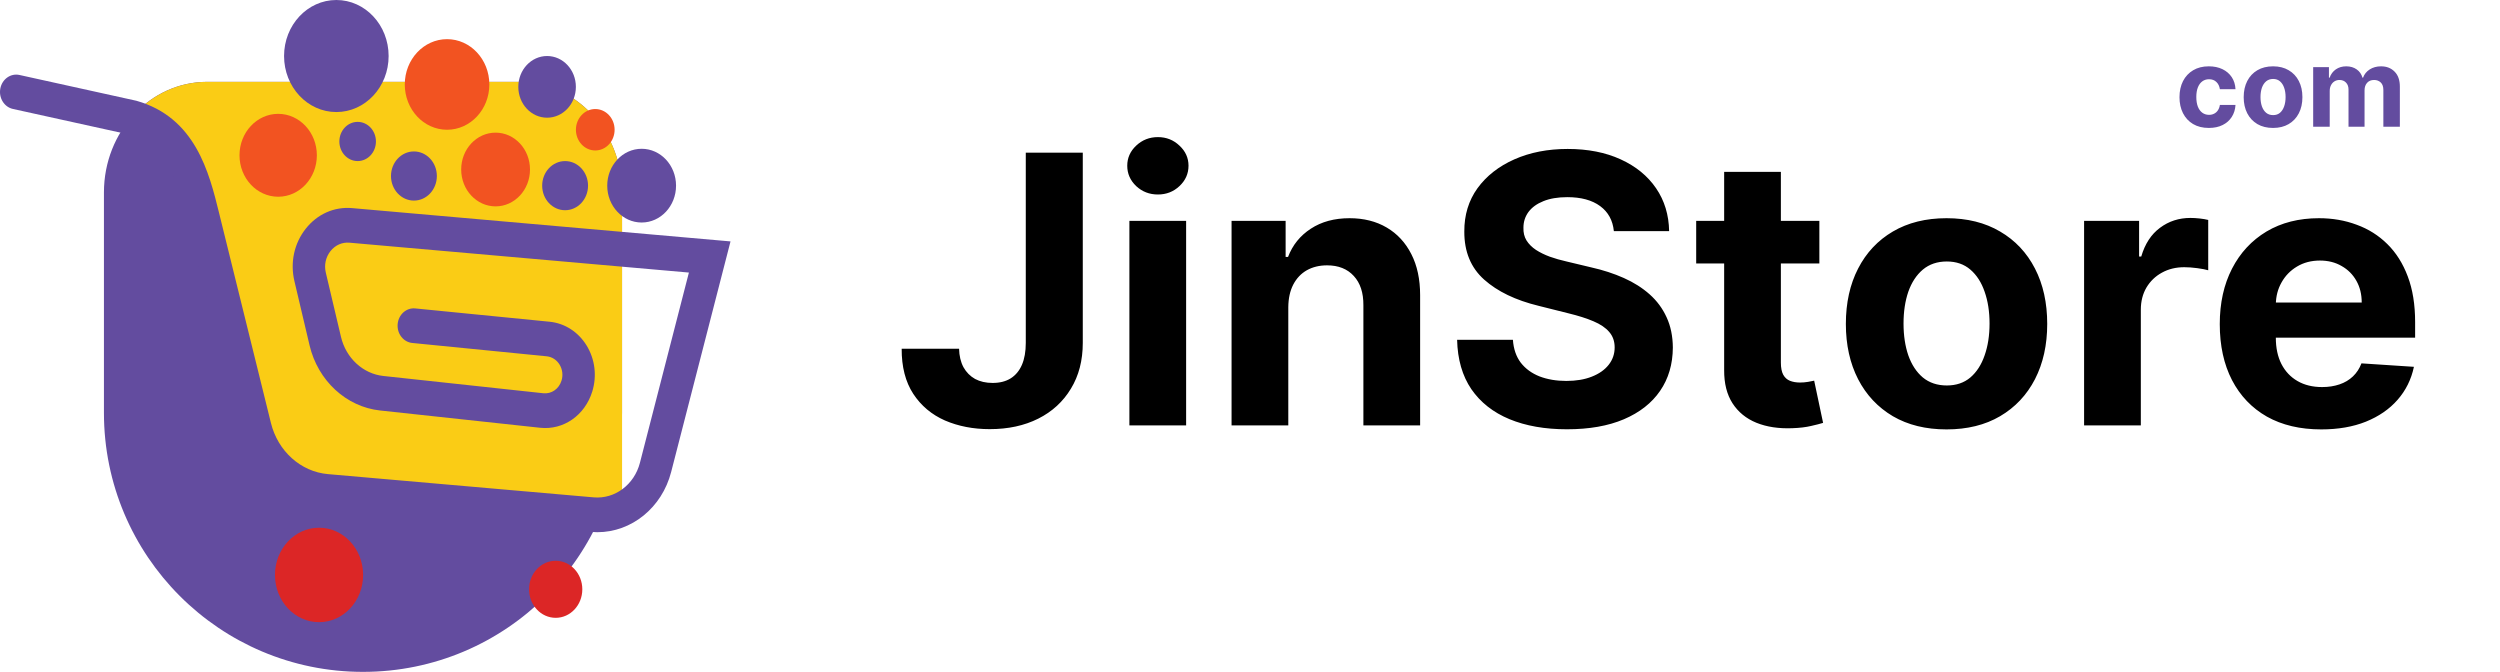 <svg width="160" height="43" viewBox="0 0 160 43" fill="none" xmlns="http://www.w3.org/2000/svg">
<path d="M23.231 43C32.387 43 39.81 35.577 39.81 26.421V12.316C39.81 8.407 36.853 5.238 33.204 5.238H13.258C9.61 5.238 6.652 8.407 6.652 12.316V26.421C6.652 35.577 14.075 43 23.231 43V43Z" fill="#634C9F"/>
<path d="M15.619 26.223C15.964 27.888 17.001 30.108 18.21 30.479C25.154 33.015 32.53 32.925 39.813 33.032V12.316C39.813 8.407 36.855 5.238 33.207 5.238H13.261C11.29 5.238 9.523 6.163 8.312 7.629C14.031 11.358 13.832 19.609 15.619 26.223Z" fill="#FACC15"/>
<path d="M38.231 34.061C38.099 34.061 37.965 34.056 37.831 34.044L20.819 32.556C18.209 32.328 16.006 30.352 15.337 27.641L12.02 14.209C11.432 11.82 10.824 9.351 8.225 8.603L0.828 6.973C0.267 6.85 -0.094 6.263 0.021 5.662C0.137 5.061 0.685 4.675 1.245 4.798L8.726 6.448C12.516 7.516 13.387 11.057 14.024 13.642L14.066 13.815L17.34 27.073C17.786 28.877 19.251 30.191 20.987 30.343L38 31.831C39.352 31.949 40.595 31.018 40.956 29.617L44.09 17.444L22.367 15.532C21.897 15.491 21.453 15.688 21.149 16.073C20.845 16.458 20.736 16.959 20.852 17.449L21.822 21.557C22.142 22.915 23.231 23.922 24.532 24.062L34.773 25.168C35.297 25.224 35.774 24.891 35.938 24.357C36.044 24.012 35.998 23.639 35.812 23.334C35.626 23.03 35.325 22.836 34.987 22.803L26.386 21.95C25.816 21.894 25.397 21.353 25.45 20.742C25.503 20.132 26.004 19.683 26.577 19.739L35.178 20.591C36.148 20.688 37.011 21.244 37.546 22.117C38.08 22.991 38.211 24.06 37.907 25.052C37.436 26.583 36.06 27.539 34.566 27.377L24.324 26.271C22.159 26.038 20.346 24.362 19.812 22.102L18.843 17.993C18.561 16.8 18.825 15.577 19.567 14.638C20.309 13.699 21.392 13.219 22.536 13.319L46.753 15.45L42.954 30.207C42.364 32.496 40.416 34.061 38.231 34.061Z" fill="#634C9F"/>
<path d="M23.239 36.797C23.239 38.466 21.976 39.819 20.419 39.819C18.861 39.819 17.598 38.466 17.598 36.797C17.598 35.127 18.861 33.774 20.419 33.774C21.976 33.774 23.239 35.127 23.239 36.797Z" fill="#DC2626"/>
<path d="M37.268 37.715C37.268 38.724 36.505 39.541 35.564 39.541C34.622 39.541 33.859 38.724 33.859 37.715C33.859 36.707 34.622 35.889 35.564 35.889C36.505 35.889 37.268 36.707 37.268 37.715Z" fill="#DC2626"/>
<path d="M20.279 9.939C20.279 11.403 19.171 12.591 17.804 12.591C16.436 12.591 15.328 11.403 15.328 9.939C15.328 8.474 16.436 7.286 17.804 7.286C19.171 7.286 20.279 8.474 20.279 9.939Z" fill="#F25321"/>
<path d="M24.872 3.585C24.872 5.565 23.374 7.171 21.526 7.171C19.678 7.171 18.18 5.565 18.18 3.585C18.18 1.605 19.678 -5.08223e-06 21.526 -5.08223e-06C23.374 -5.08223e-06 24.872 1.605 24.872 3.585Z" fill="#634C9F"/>
<path d="M24.06 9.054C24.06 9.747 23.536 10.309 22.889 10.309C22.243 10.309 21.719 9.747 21.719 9.054C21.719 8.362 22.243 7.8 22.889 7.8C23.536 7.8 24.06 8.362 24.06 9.054Z" fill="#634C9F"/>
<path d="M31.318 5.405C31.318 7.006 30.106 8.304 28.612 8.304C27.117 8.304 25.906 7.006 25.906 5.405C25.906 3.804 27.117 2.506 28.612 2.506C30.106 2.506 31.318 3.804 31.318 5.405Z" fill="#F25321"/>
<path d="M33.92 10.848C33.92 12.151 32.934 13.208 31.718 13.208C30.501 13.208 29.516 12.151 29.516 10.848C29.516 9.545 30.501 8.489 31.718 8.489C32.934 8.489 33.92 9.545 33.92 10.848Z" fill="#F25321"/>
<path d="M43.267 11.882C43.267 13.185 42.281 14.241 41.065 14.241C39.849 14.241 38.863 13.185 38.863 11.882C38.863 10.579 39.849 9.522 41.065 9.522C42.281 9.522 43.267 10.579 43.267 11.882Z" fill="#634C9F"/>
<path d="M27.959 11.265C27.959 12.133 27.302 12.838 26.491 12.838C25.681 12.838 25.023 12.133 25.023 11.265C25.023 10.396 25.681 9.692 26.491 9.692C27.302 9.692 27.959 10.396 27.959 11.265Z" fill="#634C9F"/>
<path d="M36.856 5.559C36.856 6.649 36.032 7.533 35.014 7.533C33.997 7.533 33.172 6.649 33.172 5.559C33.172 4.469 33.997 3.585 35.014 3.585C36.032 3.585 36.856 4.469 36.856 5.559Z" fill="#634C9F"/>
<path d="M37.635 11.882C37.635 12.75 36.978 13.454 36.167 13.454C35.356 13.454 34.699 12.75 34.699 11.882C34.699 11.013 35.356 10.309 36.167 10.309C36.978 10.309 37.635 11.013 37.635 11.882Z" fill="#634C9F"/>
<path d="M39.335 8.304C39.335 9.036 38.781 9.63 38.097 9.63C37.413 9.63 36.859 9.036 36.859 8.304C36.859 7.571 37.413 6.978 38.097 6.978C38.781 6.978 39.335 7.571 39.335 8.304Z" fill="#F25321"/>
<path d="M65.65 9.772H69.298V21.942C69.298 23.067 69.045 24.045 68.539 24.874C68.039 25.704 67.343 26.343 66.451 26.792C65.559 27.241 64.522 27.465 63.341 27.465C62.289 27.465 61.335 27.28 60.477 26.911C59.625 26.536 58.949 25.968 58.449 25.206C57.949 24.439 57.701 23.476 57.707 22.317H61.38C61.392 22.777 61.485 23.172 61.662 23.502C61.843 23.826 62.091 24.076 62.403 24.252C62.721 24.422 63.096 24.508 63.528 24.508C63.983 24.508 64.366 24.411 64.679 24.218C64.997 24.019 65.238 23.729 65.403 23.349C65.568 22.968 65.65 22.499 65.65 21.942V9.772ZM72.281 27.226V14.136H75.912V27.226H72.281ZM74.105 12.448C73.565 12.448 73.102 12.269 72.716 11.911C72.335 11.547 72.144 11.113 72.144 10.607C72.144 10.107 72.335 9.678 72.716 9.32C73.102 8.957 73.565 8.775 74.105 8.775C74.644 8.775 75.105 8.957 75.485 9.32C75.872 9.678 76.065 10.107 76.065 10.607C76.065 11.113 75.872 11.547 75.485 11.911C75.105 12.269 74.644 12.448 74.105 12.448ZM82.451 19.658V27.226H78.82V14.136H82.28V16.445H82.434C82.723 15.684 83.209 15.082 83.891 14.638C84.573 14.19 85.4 13.965 86.371 13.965C87.28 13.965 88.073 14.164 88.749 14.562C89.425 14.959 89.951 15.527 90.326 16.266C90.701 16.999 90.888 17.874 90.888 18.891V27.226H87.257V19.539C87.263 18.738 87.059 18.113 86.644 17.664C86.229 17.209 85.658 16.982 84.931 16.982C84.442 16.982 84.01 17.087 83.635 17.297C83.266 17.508 82.976 17.814 82.766 18.218C82.561 18.616 82.456 19.096 82.451 19.658ZM103.287 14.792C103.218 14.104 102.926 13.57 102.409 13.19C101.892 12.809 101.19 12.618 100.304 12.618C99.701 12.618 99.193 12.704 98.778 12.874C98.363 13.039 98.045 13.269 97.823 13.565C97.608 13.86 97.5 14.195 97.5 14.57C97.488 14.883 97.554 15.155 97.696 15.388C97.843 15.621 98.045 15.823 98.301 15.993C98.556 16.158 98.852 16.303 99.187 16.428C99.522 16.547 99.88 16.65 100.261 16.735L101.829 17.11C102.591 17.28 103.289 17.508 103.926 17.792C104.562 18.076 105.113 18.425 105.579 18.84C106.045 19.255 106.406 19.743 106.662 20.306C106.923 20.868 107.056 21.513 107.062 22.241C107.056 23.309 106.784 24.235 106.244 25.019C105.71 25.797 104.937 26.402 103.926 26.834C102.92 27.261 101.707 27.474 100.287 27.474C98.877 27.474 97.65 27.258 96.605 26.826C95.565 26.394 94.752 25.755 94.167 24.908C93.588 24.056 93.284 23.002 93.255 21.746H96.826C96.866 22.331 97.034 22.82 97.329 23.212C97.63 23.599 98.031 23.891 98.531 24.09C99.037 24.283 99.608 24.38 100.244 24.38C100.869 24.38 101.412 24.289 101.872 24.107C102.338 23.925 102.699 23.672 102.954 23.349C103.21 23.025 103.338 22.652 103.338 22.232C103.338 21.84 103.221 21.511 102.988 21.243C102.761 20.976 102.426 20.749 101.983 20.562C101.545 20.374 101.008 20.204 100.372 20.05L98.471 19.573C97 19.215 95.838 18.655 94.985 17.894C94.133 17.133 93.71 16.107 93.716 14.817C93.71 13.761 93.991 12.837 94.559 12.047C95.133 11.258 95.92 10.641 96.92 10.198C97.92 9.755 99.056 9.533 100.329 9.533C101.625 9.533 102.755 9.755 103.721 10.198C104.693 10.641 105.449 11.258 105.988 12.047C106.528 12.837 106.806 13.752 106.824 14.792H103.287ZM116.439 14.136V16.863H108.556V14.136H116.439ZM110.346 10.999H113.976V23.204C113.976 23.539 114.027 23.8 114.13 23.988C114.232 24.17 114.374 24.297 114.556 24.371C114.743 24.445 114.959 24.482 115.203 24.482C115.374 24.482 115.544 24.468 115.715 24.439C115.885 24.405 116.016 24.38 116.107 24.363L116.678 27.064C116.496 27.121 116.24 27.187 115.911 27.261C115.581 27.34 115.181 27.388 114.709 27.405C113.834 27.439 113.067 27.323 112.408 27.056C111.755 26.789 111.246 26.374 110.882 25.812C110.519 25.249 110.34 24.539 110.346 23.681V10.999ZM124.578 27.482C123.255 27.482 122.11 27.201 121.144 26.638C120.184 26.07 119.442 25.28 118.919 24.269C118.397 23.252 118.135 22.073 118.135 20.732C118.135 19.38 118.397 18.198 118.919 17.187C119.442 16.17 120.184 15.38 121.144 14.817C122.11 14.249 123.255 13.965 124.578 13.965C125.902 13.965 127.044 14.249 128.005 14.817C128.971 15.38 129.715 16.17 130.238 17.187C130.76 18.198 131.022 19.38 131.022 20.732C131.022 22.073 130.76 23.252 130.238 24.269C129.715 25.28 128.971 26.07 128.005 26.638C127.044 27.201 125.902 27.482 124.578 27.482ZM124.596 24.67C125.198 24.67 125.701 24.499 126.104 24.158C126.507 23.812 126.811 23.34 127.016 22.743C127.226 22.147 127.331 21.468 127.331 20.706C127.331 19.945 127.226 19.266 127.016 18.67C126.811 18.073 126.507 17.601 126.104 17.255C125.701 16.908 125.198 16.735 124.596 16.735C123.988 16.735 123.476 16.908 123.061 17.255C122.652 17.601 122.343 18.073 122.132 18.67C121.928 19.266 121.826 19.945 121.826 20.706C121.826 21.468 121.928 22.147 122.132 22.743C122.343 23.34 122.652 23.812 123.061 24.158C123.476 24.499 123.988 24.67 124.596 24.67ZM133.382 27.226V14.136H136.902V16.42H137.039C137.277 15.607 137.678 14.993 138.24 14.579C138.803 14.158 139.451 13.948 140.184 13.948C140.365 13.948 140.561 13.959 140.772 13.982C140.982 14.005 141.167 14.036 141.326 14.076V17.297C141.155 17.246 140.919 17.201 140.618 17.161C140.317 17.121 140.042 17.101 139.792 17.101C139.257 17.101 138.78 17.218 138.36 17.451C137.945 17.678 137.615 17.996 137.371 18.405C137.132 18.814 137.013 19.286 137.013 19.82V27.226H133.382ZM148.559 27.482C147.213 27.482 146.054 27.209 145.082 26.664C144.116 26.113 143.372 25.334 142.849 24.329C142.326 23.317 142.065 22.121 142.065 20.741C142.065 19.394 142.326 18.212 142.849 17.195C143.372 16.178 144.108 15.386 145.056 14.817C146.011 14.249 147.13 13.965 148.414 13.965C149.278 13.965 150.082 14.104 150.826 14.383C151.576 14.655 152.23 15.067 152.787 15.618C153.349 16.17 153.787 16.863 154.099 17.698C154.412 18.527 154.568 19.499 154.568 20.613V21.61H143.514V19.36H151.15C151.15 18.837 151.037 18.374 150.809 17.971C150.582 17.567 150.267 17.252 149.863 17.025C149.466 16.792 149.002 16.675 148.474 16.675C147.923 16.675 147.434 16.803 147.008 17.059C146.588 17.309 146.258 17.647 146.02 18.073C145.781 18.493 145.659 18.962 145.653 19.479V21.618C145.653 22.266 145.772 22.826 146.011 23.297C146.255 23.769 146.599 24.133 147.042 24.388C147.485 24.644 148.011 24.772 148.619 24.772C149.022 24.772 149.392 24.715 149.727 24.601C150.062 24.488 150.349 24.317 150.588 24.09C150.826 23.863 151.008 23.584 151.133 23.255L154.491 23.476C154.321 24.283 153.971 24.988 153.443 25.59C152.92 26.187 152.244 26.652 151.414 26.988C150.591 27.317 149.639 27.482 148.559 27.482Z" fill="black"/>
<path d="M141.366 8.188C140.975 8.188 140.639 8.105 140.357 7.939C140.077 7.772 139.862 7.54 139.711 7.243C139.562 6.947 139.487 6.605 139.487 6.219C139.487 5.828 139.563 5.485 139.713 5.19C139.866 4.893 140.082 4.662 140.362 4.496C140.642 4.329 140.975 4.245 141.362 4.245C141.695 4.245 141.986 4.306 142.237 4.427C142.487 4.548 142.685 4.718 142.831 4.936C142.976 5.155 143.057 5.412 143.072 5.707H142.072C142.044 5.516 141.97 5.363 141.849 5.247C141.729 5.129 141.573 5.071 141.379 5.071C141.215 5.071 141.071 5.115 140.949 5.205C140.828 5.293 140.733 5.421 140.665 5.59C140.598 5.759 140.564 5.964 140.564 6.204C140.564 6.448 140.597 6.655 140.663 6.826C140.731 6.996 140.826 7.126 140.949 7.216C141.071 7.305 141.215 7.35 141.379 7.35C141.5 7.35 141.608 7.325 141.705 7.275C141.802 7.226 141.883 7.154 141.946 7.059C142.01 6.963 142.053 6.848 142.072 6.714H143.072C143.055 7.005 142.976 7.262 142.833 7.484C142.692 7.705 142.498 7.877 142.249 8.001C142 8.126 141.706 8.188 141.366 8.188ZM145.475 8.188C145.089 8.188 144.755 8.106 144.473 7.942C144.193 7.776 143.977 7.546 143.824 7.251C143.672 6.954 143.596 6.61 143.596 6.219C143.596 5.825 143.672 5.48 143.824 5.185C143.977 4.888 144.193 4.658 144.473 4.494C144.755 4.328 145.089 4.245 145.475 4.245C145.861 4.245 146.194 4.328 146.474 4.494C146.756 4.658 146.973 4.888 147.125 5.185C147.278 5.48 147.354 5.825 147.354 6.219C147.354 6.61 147.278 6.954 147.125 7.251C146.973 7.546 146.756 7.776 146.474 7.942C146.194 8.106 145.861 8.188 145.475 8.188ZM145.48 7.367C145.656 7.367 145.802 7.318 145.92 7.218C146.037 7.117 146.126 6.98 146.186 6.806C146.247 6.632 146.278 6.434 146.278 6.212C146.278 5.989 146.247 5.791 146.186 5.617C146.126 5.443 146.037 5.306 145.92 5.205C145.802 5.104 145.656 5.053 145.48 5.053C145.303 5.053 145.153 5.104 145.032 5.205C144.913 5.306 144.823 5.443 144.761 5.617C144.702 5.791 144.672 5.989 144.672 6.212C144.672 6.434 144.702 6.632 144.761 6.806C144.823 6.98 144.913 7.117 145.032 7.218C145.153 7.318 145.303 7.367 145.48 7.367ZM148.043 8.113V4.295H149.052V4.969H149.097C149.176 4.745 149.309 4.568 149.494 4.439C149.68 4.31 149.902 4.245 150.161 4.245C150.422 4.245 150.645 4.311 150.829 4.442C151.013 4.571 151.136 4.747 151.197 4.969H151.237C151.315 4.75 151.456 4.575 151.66 4.444C151.865 4.312 152.108 4.245 152.388 4.245C152.744 4.245 153.033 4.359 153.255 4.586C153.479 4.811 153.591 5.131 153.591 5.545V8.113H152.535V5.754C152.535 5.542 152.478 5.383 152.366 5.277C152.253 5.171 152.112 5.118 151.943 5.118C151.751 5.118 151.601 5.179 151.493 5.302C151.385 5.423 151.331 5.583 151.331 5.782V8.113H150.305V5.732C150.305 5.545 150.251 5.395 150.143 5.284C150.037 5.173 149.897 5.118 149.723 5.118C149.605 5.118 149.499 5.148 149.405 5.207C149.312 5.265 149.238 5.347 149.184 5.453C149.129 5.558 149.102 5.68 149.102 5.821V8.113H148.043Z" fill="#634C9F"/>
</svg>
